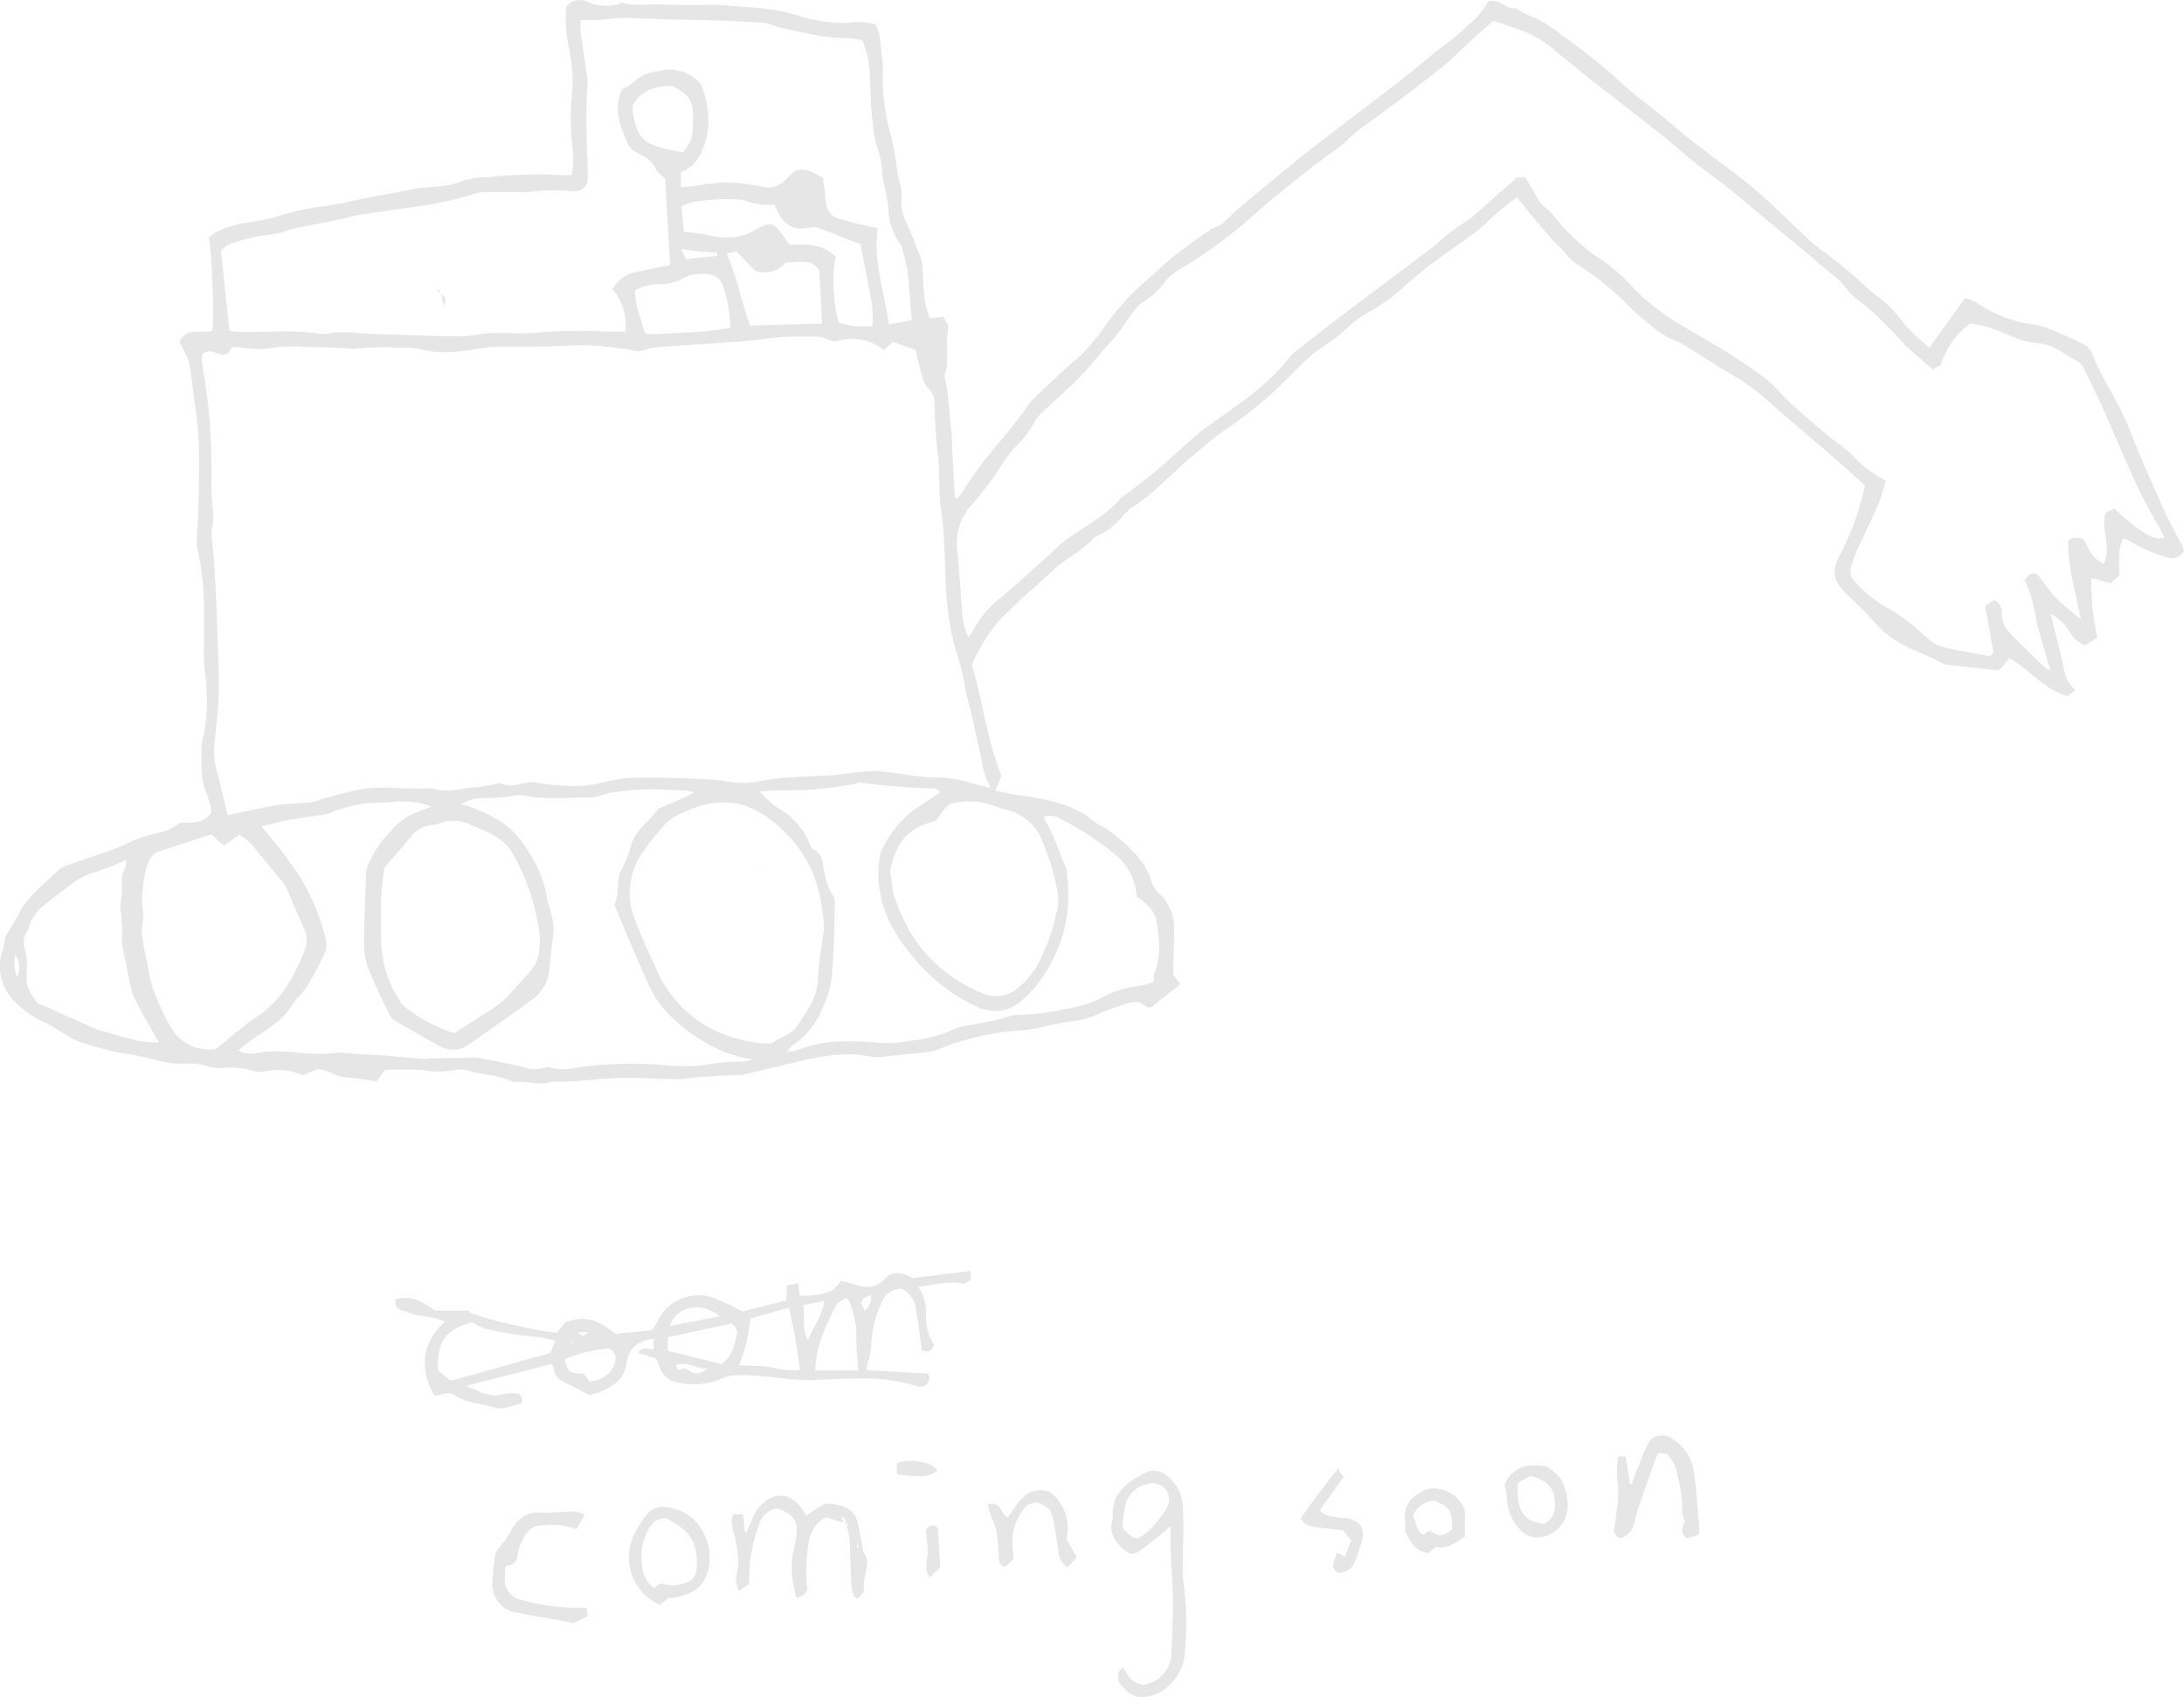 <svg xmlns="http://www.w3.org/2000/svg" xmlns:xlink="http://www.w3.org/1999/xlink" width="279.611" height="217.321" viewBox="0 0 279.611 217.321">
  <defs>
    <style>
      .cls-1 {
        fill: none;
      }

      .cls-2 {
        clip-path: url(#clip-path);
      }

      .cls-3 {
        fill: #e6e6e6;
      }
    </style>
    <clipPath id="clip-path">
      <rect id="Rectangle_49" data-name="Rectangle 49" class="cls-1" width="279.611" height="217.321"/>
    </clipPath>
  </defs>
  <g id="Group_82" data-name="Group 82" class="cls-2">
    <path id="Path_98" data-name="Path 98" class="cls-3" d="M122.56,63.8a7.626,7.626,0,0,0,.667-.831,53.037,53.037,0,0,1,5.112-6.787c1.076-1.287,2.066-2.649,3.091-3.979a10.023,10.023,0,0,1,.872-1.115c1.411-1.36,2.844-2.7,4.281-4.032.622-.578,1.32-1.08,1.9-1.695a26.556,26.556,0,0,0,2.473-2.868,33.614,33.614,0,0,1,5.988-6.74c1.1-.908,2.09-1.966,3.215-2.848,1.573-1.234,3.211-2.394,4.859-3.529.418-.288.981-.365,1.368-.653.839-.772,1.652-1.577,2.526-2.311q3.524-2.952,7.093-5.856c1.062-.868,2.147-1.709,3.229-2.55,1.121-.872,2.252-1.733,3.379-2.595,2.349-1.792,4.719-3.56,7.046-5.38,1.83-1.433,3.56-3,5.433-4.374,1.358-1,2.562-2.151,3.8-3.264A12.735,12.735,0,0,0,190.487.26c1.451-.649,2.4,1.093,3.537.752a12.183,12.183,0,0,0,1.826,1,14.811,14.811,0,0,1,4.022,2.432,78.151,78.151,0,0,1,7.539,6.012c2.041,1.954,4.385,3.489,6.495,5.337,2.814,2.467,5.9,4.616,8.862,6.92,1.042.811,2.078,1.638,3.047,2.532,2.066,1.905,4.085,3.862,6.132,5.785a9.311,9.311,0,0,0,1.117.89,57.369,57.369,0,0,1,6.227,5.173c.428.391.918.711,1.376,1.07a16.188,16.188,0,0,1,3.024,3.2,25.518,25.518,0,0,0,3.345,3.154c.8-1.125,1.543-2.163,2.287-3.2.73-1.02,1.464-2.035,2.26-3.144a6.561,6.561,0,0,1,1.415.545,16.467,16.467,0,0,0,7.269,2.814,9.9,9.9,0,0,1,2.27.659c1.453.594,2.895,1.22,4.293,1.924a2.233,2.233,0,0,1,1.016,1.113c1.056,2.882,2.826,5.4,4.1,8.161.815,1.762,1.462,3.6,2.228,5.382,1.04,2.416,2.09,4.828,3.195,7.214.616,1.332,1.358,2.6,2.035,3.908a4.225,4.225,0,0,1,.2.616,1.722,1.722,0,0,1-2.139.868,18.828,18.828,0,0,1-4.634-1.993c-.31-.176-.649-.306-.969-.454-.8,1.51-.5,3.065-.543,4.762l-1.089,1c-.831-.225-1.616-.44-2.487-.677a31.457,31.457,0,0,0,.789,7.61l-1.585,1.042a4.168,4.168,0,0,1-2.045-1.863,6.44,6.44,0,0,0-2.366-2.222c.576,2.368,1.2,4.725,1.7,7.111a4.4,4.4,0,0,0,1.449,2.655l-.989.8c-3.006-.87-4.855-3.41-7.443-4.861-.341.422-.657.829-.989,1.22a2.931,2.931,0,0,1-.432.324l-6.74-.718c-1.322-.62-2.528-1.253-3.785-1.764a13.556,13.556,0,0,1-5.281-3.606c-1.151-1.316-2.414-2.54-3.675-3.754-1.8-1.729-1.879-2.931-.665-5.163a35.486,35.486,0,0,0,2.068-4.932c.424-1.168.663-2.4,1.016-3.722-1.409-1.257-2.8-2.53-4.228-3.766-2.56-2.22-5.157-4.4-7.707-6.633a27.869,27.869,0,0,0-4.251-3.28c-2.325-1.356-4.579-2.836-6.868-4.255a4.85,4.85,0,0,0-.981-.5,12,12,0,0,1-3.6-2.256,35.067,35.067,0,0,1-3.3-2.974A35.66,35.66,0,0,0,202,33.895a4.946,4.946,0,0,1-1.486-1.342,16.105,16.105,0,0,0-1.658-1.717c-.815-.9-1.6-1.839-2.378-2.775-.742-.888-1.466-1.79-2.27-2.779a35.418,35.418,0,0,0-3.4,2.755c-2.013,2.07-4.52,3.454-6.764,5.2a47.1,47.1,0,0,0-4.178,3.371,22.33,22.33,0,0,1-4.326,3.187,14.941,14.941,0,0,0-3.4,2.542,15.494,15.494,0,0,1-2.137,1.607c-.679.5-1.391.953-2.031,1.494-1.251,1.058-2.353,2.276-3.525,3.418a52.056,52.056,0,0,1-7.606,6.2c-1.318.868-2.489,1.96-3.728,2.951-2.805,2.246-5.135,5.053-8.212,6.987a6.568,6.568,0,0,0-1.151,1.1,9.613,9.613,0,0,1-3.371,2.6,1.063,1.063,0,0,0-.4.251c-1.464,1.634-3.5,2.536-5.088,4.018-2.291,2.139-4.695,4.16-6.878,6.4a23.387,23.387,0,0,0-3.6,5.739c1.382,4.648,1.907,9.485,3.8,14.254-.176.424-.452,1.087-.782,1.887.928.184,1.948.432,2.984.582,3.515.509,7,1.078,9.835,3.5.389.33.932.472,1.352.774,2.155,1.553,5.112,3.961,5.868,6.947a3.9,3.9,0,0,0,1.076,1.532,5.719,5.719,0,0,1,1.768,4.107c-.014,1.95-.071,3.9-.114,6.093l.912,1.273-3.683,2.889c-.041,0-.478.136-.649-.02-1.318-1.214-2.621-.314-3.855.049-1.808.533-3.472,1.591-5.368,1.774-2.264.219-4.395,1-6.689,1.194a33.777,33.777,0,0,0-10.863,2.479,3.685,3.685,0,0,1-1.058.284q-3,.334-6.012.622a4.642,4.642,0,0,1-1.431,0c-3.47-.768-6.8.032-10.141.817-2.088.489-4.168,1.014-6.26,1.48a9.742,9.742,0,0,1-1.545.071c-1.324.073-2.647.138-3.969.237-.943.073-1.883.282-2.822.274-2.386-.016-4.77-.207-7.151-.162-2.207.041-4.411.3-6.616.454-.318.022-.636.039-.955.043a5.591,5.591,0,0,0-1.587.028c-1.48.491-2.921-.16-4.376-.03a1.225,1.225,0,0,1-.628-.055c-1.727-.874-3.685-.813-5.491-1.37a3.793,3.793,0,0,0-1.875-.075,10.43,10.43,0,0,1-3.754.026,42,42,0,0,0-5.043-.049c-.318.432-.691.934-1.111,1.5a25.411,25.411,0,0,0-3.847-.545c-1.38,0-2.384-1.121-3.75-1.02l-1.847.74a7.672,7.672,0,0,0-4.881-.464,3.931,3.931,0,0,1-1.857-.193,9.76,9.76,0,0,0-3.308-.284,5.784,5.784,0,0,1-2.317-.245,7.8,7.8,0,0,0-2.645-.284,12.057,12.057,0,0,1-3.308-.341,32.7,32.7,0,0,0-5.088-1.044,36.6,36.6,0,0,1-4.1-1.1c-2.155-.484-3.687-1.964-5.576-2.84A11.772,11.772,0,0,1,1.93,128.3a6.264,6.264,0,0,1-1.565-6.663,11.63,11.63,0,0,0,.29-1.614c.647-1.1,1.307-2.114,1.861-3.185,1.186-2.285,3.278-3.726,5.029-5.481a3.056,3.056,0,0,1,1.117-.553c2.311-.857,4.68-1.516,6.965-2.493a19.244,19.244,0,0,1,5.163-1.768,7.874,7.874,0,0,0,2.244-1.174c1.289-.1,2.939.284,4.022-1.305a9.569,9.569,0,0,0-.482-2.12c-1.007-2.116-.766-4.35-.758-6.564a5.943,5.943,0,0,1,.3-1.376,22.58,22.58,0,0,0,.3-6.014c-.018-1.1-.243-2.2-.288-3.306-.053-1.261-.01-2.526-.01-3.789q0-1.274,0-2.55a34.131,34.131,0,0,0-.906-8.3,1.027,1.027,0,0,1-.043-.312c.081-1.668.211-3.339.243-5.009.053-2.7.124-5.4.032-8.09-.065-1.883-.371-3.762-.6-5.639-.2-1.616-.361-3.245-.716-4.83a10.549,10.549,0,0,0-1.176-2.319c.813-2.041,2.8-1.072,4.174-1.482.434-.928-.081-10.782-.387-11.968a4.64,4.64,0,0,1,.908-.669,14.885,14.885,0,0,1,2.493-.926c1.269-.3,2.57-.464,3.857-.7a11.9,11.9,0,0,0,1.216-.286,32.471,32.471,0,0,1,5.808-1.358c2.177-.221,4.318-.817,6.476-1.23,1.745-.332,3.509-.586,5.244-.965,2.147-.47,4.4-.164,6.5-1.1a10.12,10.12,0,0,1,3.272-.47,56.71,56.71,0,0,1,9.989-.239,3.453,3.453,0,0,0,.7-.085,12.286,12.286,0,0,0,.091-3.6,28.257,28.257,0,0,1-.15-5.692,21,21,0,0,0-.243-6.614,20.784,20.784,0,0,1-.438-5.54,2.2,2.2,0,0,1,2.97-.578,6.068,6.068,0,0,0,3.578.2c.255-.028.535-.239.75-.178,1.609.464,3.247.128,4.867.211C86,.637,87.371.639,88.741.653s2.775-.109,4.143.028c3.124.312,6.286.284,9.327,1.332a18.976,18.976,0,0,0,6.562.9,7.4,7.4,0,0,1,3.337.237c.716,1.348.592,2.864.829,4.3a14.633,14.633,0,0,1,.073,2.388,26.678,26.678,0,0,0,1.078,7.638,38.7,38.7,0,0,1,.786,4.486c.081.46.184.918.3,1.37A5.246,5.246,0,0,1,115.4,25.5a5.64,5.64,0,0,0,.657,3.043c.647,1.437,1.2,2.917,1.786,4.38a2.721,2.721,0,0,1,.211.754c.122,1.632.17,3.272.353,4.9a12.776,12.776,0,0,0,.636,2.189l1.751-.219c.257.521.489.987.61,1.23-.065.651-.118,1.064-.146,1.48-.1,1.577.235,3.178-.292,4.737-.091.264.067.614.12.924s.134.614.166.924q.316,2.989.61,5.978c.045.474.01.957.034,1.435q.17,3.241.351,6.481l.31.073m4.253,37.109c-.31-.756-.612-1.356-.8-1.991-.207-.7-.3-1.431-.458-2.147-.48-2.143-.92-4.3-1.466-6.42s-.782-4.305-1.51-6.391a31.488,31.488,0,0,1-1.279-6.454c-.278-2.189-.251-4.417-.359-6.626-.053-1.042-.071-2.086-.164-3.124-.13-1.466-.375-2.921-.46-4.389-.107-1.849-.008-3.693-.29-5.55a56.892,56.892,0,0,1-.357-6.006,2.584,2.584,0,0,0-.851-2.106,3.109,3.109,0,0,1-.736-1.5c-.347-1.2-.614-2.416-.859-3.4-1.107-.393-2.011-.714-2.9-1.028l-1.194,1.052A6.331,6.331,0,0,0,107.1,43.7c-.385.1-.876-.172-1.309-.3-.245-.069-.474-.272-.712-.274-1.6-.018-3.193-.077-4.782.026-1.883.122-3.752.444-5.635.588-3.416.261-6.837.446-10.253.691a6.754,6.754,0,0,0-1.863.381,2.762,2.762,0,0,1-1.518.057,44.387,44.387,0,0,0-5.487-.639c-2.049-.073-4.107.116-6.162.148-1.966.03-3.935-.01-5.9.016a12.73,12.73,0,0,0-1.721.2c-2.591.387-5.163.827-7.79.15a12.444,12.444,0,0,0-2.98-.2,28.334,28.334,0,0,0-5.668.144,2.15,2.15,0,0,1-.47-.055c-1.1-.055-2.2-.114-3.3-.154-.677-.024-1.356-.024-2.035-.032a20.87,20.87,0,0,0-3.963,0,13.742,13.742,0,0,1-4.877.03,5.618,5.618,0,0,0-.943-.008q-.38.5-.647.843c-1.076.468-2.043-.977-3.168.051a3.78,3.78,0,0,0-.067.967c.411,2.548.793,5.088,1,7.674.182,2.282.219,4.551.239,6.829a30.553,30.553,0,0,0,.1,3.977,7.311,7.311,0,0,1,.016,2.512,4.905,4.905,0,0,0-.105,1.263c.073,1.1.229,2.2.3,3.294.126,1.956.235,3.912.308,5.87.13,3.5.314,7,.308,10.5,0,2.165-.318,4.33-.5,6.493a9.307,9.307,0,0,0,.13,3.618c.418,1.354.7,2.751,1.038,4.129.154.634.3,1.271.456,1.907,2.165-.452,4.151-.93,6.16-1.265,1.344-.221,2.72-.231,4.082-.349a4.03,4.03,0,0,0,1.084-.191c1.374-.525,2.83-.762,4.222-1.178,3.509-1.048,7.056-.207,10.567-.495,1.95.728,3.878-.026,5.812-.116a20.676,20.676,0,0,0,2.893-.547c1.419.791,2.874-.1,4.358-.107.859.178,1.731.3,2.6.4.422.045.851.008,1.273.047a15.82,15.82,0,0,0,4.385-.243,29.817,29.817,0,0,1,3.7-.726,114.1,114.1,0,0,1,11.919.3,1.843,1.843,0,0,1,.318.036,11.8,11.8,0,0,0,5.2,0,25.781,25.781,0,0,1,3.446-.407c1.9-.128,3.8-.186,5.694-.288.316-.016.626-.105.943-.14a40.737,40.737,0,0,1,4.107-.4,30.066,30.066,0,0,1,3.616.4,29.766,29.766,0,0,0,3.928.43,15.488,15.488,0,0,1,4.67.647c.9.261,1.806.47,2.71.7m-2.85-19.271c.385-.59.643-.92.831-1.283a13.125,13.125,0,0,1,3.407-3.89c2.057-1.733,4.04-3.553,6.049-5.345.667-.6,1.269-1.275,1.978-1.81,2.39-1.8,5.157-3.11,7.174-5.41a2.669,2.669,0,0,1,.359-.316c1.3-1,2.633-1.938,3.878-2.992,1.94-1.644,3.8-3.379,5.728-5.039.716-.616,1.508-1.145,2.282-1.695,3.405-2.416,6.874-4.758,9.454-8.135a5.137,5.137,0,0,1,.939-.862c1.784-1.4,3.568-2.805,5.374-4.18,2.4-1.822,4.814-3.614,7.218-5.428,1.94-1.464,3.932-2.864,5.779-4.437a21.058,21.058,0,0,1,3.28-2.451,3,3,0,0,0,.527-.355c1.984-1.745,3.965-3.5,5.994-5.293h1.068c.72,1.218,1.281,2.284,1.96,3.27.349.5.961.815,1.364,1.289a27.47,27.47,0,0,0,6.061,5.773,21.519,21.519,0,0,1,4.429,3.821,27.447,27.447,0,0,0,5.966,4.656c1.632,1.04,3.337,1.96,5,2.953q1.213.724,2.386,1.518a45.7,45.7,0,0,1,3.754,2.641c1.17.977,2.149,2.179,3.276,3.211,1.526,1.393,3.1,2.735,4.68,4.062a31.608,31.608,0,0,1,2.85,2.264,15.78,15.78,0,0,0,3.681,2.986c.28.16.566.306.746.4-.387,1.23-.6,2.159-.969,3.016-.8,1.834-1.695,3.622-2.516,5.445a16.055,16.055,0,0,0-.991,2.637,1.827,1.827,0,0,0,.223,1.472,16.31,16.31,0,0,0,3.785,3.337,25.14,25.14,0,0,1,4.53,3.15c1.007.831,1.9,1.928,3.217,2.244,2.033.491,4.111.8,6.1,1.17.211-.3.4-.442.377-.551-.328-1.9-.683-3.8-1.064-5.881l1.151-.736a1.579,1.579,0,0,1,.987,1.557,3.508,3.508,0,0,0,.908,2.487c1.47,1.593,3.061,3.071,4.612,4.587a4,4,0,0,0,.693.369c-.612-2.177-1.216-4.072-1.672-6-.446-1.877-.639-3.817-1.62-5.512.361-.608.722-1.129,1.616-.821.748.959,1.476,2.055,2.368,2.994s1.94,1.7,3.219,2.807c-.669-3.525-1.644-6.647-1.624-10.036.484-.6,1.2-.44,1.94-.266.7,1.164,1.093,2.556,2.613,3.142,1.087-2.165-.436-4.354.239-6.515.341-.16.714-.336,1.131-.535a26.351,26.351,0,0,0,2.891,2.475c1.005.649,2,1.575,3.537,1.291-.314-.61-.543-1.139-.843-1.624a62.95,62.95,0,0,1-3.835-7.614c-1.032-2.3-2-4.638-3.035-6.939-.823-1.82-1.695-3.62-2.585-5.41a2.356,2.356,0,0,0-.884-1.076c-1.553-.75-2.872-2-4.68-2.22a12.44,12.44,0,0,1-2.455-.462c-1.437-.489-2.814-1.153-4.251-1.636a16.113,16.113,0,0,0-2.378-.462,10.789,10.789,0,0,0-3.718,5.3c-.334.184-.612.334-1.034.566-1.245-1.1-2.566-2.167-3.76-3.357a51.347,51.347,0,0,0-5.088-5.027,8.043,8.043,0,0,1-1.93-1.636c-1.07-1.579-2.672-2.544-4.044-3.762-2.1-1.861-4.3-3.594-6.46-5.386-1.543-1.283-3.061-2.6-4.63-3.849-1.482-1.182-3.037-2.27-4.518-3.452-1.409-1.121-2.732-2.345-4.143-3.462-3.069-2.432-6.174-4.816-9.252-7.237-1.49-1.172-2.933-2.4-4.429-3.568a14.206,14.206,0,0,0-4.431-2.7c-1.143-.355-2.266-.78-3.531-1.222-.766.667-1.66,1.413-2.518,2.2-1.368,1.247-2.637,2.617-4.085,3.764-3.014,2.39-6.1,4.7-9.195,6.977a23.638,23.638,0,0,0-3.43,2.8,9.937,9.937,0,0,1-1.389,1.05c-1.182.888-2.39,1.745-3.535,2.676-2.171,1.762-4.376,3.472-6.468,5.347a60.983,60.983,0,0,1-9.426,6.951,6.834,6.834,0,0,0-2.033,1.695,9.122,9.122,0,0,1-2.783,2.548,4.083,4.083,0,0,0-1.02,1c-1.149,1.368-1.962,2.98-3.249,4.265-1.267,1.267-2.289,2.781-3.543,4.064-1.585,1.622-3.308,3.114-4.952,4.68a4.512,4.512,0,0,0-1.119,1.314,12.176,12.176,0,0,1-2.589,3.365,23.382,23.382,0,0,0-1.7,2.26,42.186,42.186,0,0,1-3.562,4.8,7.453,7.453,0,0,0-2.045,6.363q.356,3.865.606,7.739a8.072,8.072,0,0,0,.8,3.128M110.394,5.149a13.7,13.7,0,0,0-1.993-.276c-2.939.034-5.739-.768-8.574-1.356a16.565,16.565,0,0,0-1.958-.59c-2.321-.166-4.648-.243-6.973-.332-1.218-.049-2.437-.053-3.657-.075-.363-.008-.728,0-1.091-.014-1.691-.057-3.381-.12-5.07-.178-.531-.018-1.064-.063-1.591-.028-1,.065-1.991.2-2.988.264-.675.043-1.354.008-2.163.008a12.806,12.806,0,0,0,.01,1.573c.276,2.033.622,4.058.862,6.1a17.951,17.951,0,0,1-.109,2.2c-.018,1.691-.026,3.383,0,5.074.032,1.8.189,3.6.146,5.4-.024,1.076-.89,1.628-1.984,1.565-1.111-.065-2.226-.12-3.337-.1-.845.012-1.687.191-2.532.209-1.745.034-3.493-.008-5.238.02a4.941,4.941,0,0,0-1.543.243,43.269,43.269,0,0,1-7.691,1.642c-2.23.367-4.476.632-6.706.989-.932.148-1.843.432-2.769.622-2.106.432-4.22.825-6.322,1.275a11.55,11.55,0,0,1-1.936.594,23.516,23.516,0,0,0-4.922.987A3.2,3.2,0,0,0,28.3,32.17c.353,3.33.718,6.77,1.082,10.216.375.039.582.071.789.081,3.6.18,7.216-.316,10.806.294a5.2,5.2,0,0,0,1.267-.1,14.313,14.313,0,0,1,1.735-.132c1.316.049,2.627.193,3.943.239,3.551.128,7.1.253,10.658.314a19.44,19.44,0,0,0,2.974-.306c2.572-.357,5.151.116,7.754-.233a61.571,61.571,0,0,1,8.118-.081h2.645a7.149,7.149,0,0,0-1.648-5.443,4.3,4.3,0,0,1,3.164-2.205c1.364-.32,2.745-.58,4.2-.882-.217-3.776-.428-7.456-.632-11.062-.44-.418-.991-.705-1.143-1.135a3.719,3.719,0,0,0-2-1.918c-.578-.334-1.32-.7-1.561-1.245-1-2.256-2.011-4.563-.789-7.149a6.037,6.037,0,0,0,1.421-.876,5.4,5.4,0,0,1,3.229-1.439,5.249,5.249,0,0,1,5.53,1.812c.191.671.418,1.318.557,1.984a10.567,10.567,0,0,1-.026,5.015c-.5,1.8-1.328,3.422-3.193,4.131v1.916c.657-.057,1.222-.091,1.786-.156a33.2,33.2,0,0,1,4.074-.46,27.63,27.63,0,0,1,4.378.521A3.1,3.1,0,0,0,100.605,23a13.1,13.1,0,0,1,1.237-1.141c1.433-.46,2.321.33,3.495.92.083.608.211,1.322.274,2.039.132,1.516.308,2.978,2.216,3.306.357.061.7.211,1.05.3,1.113.268,2.23.525,3.511.825-.634,4.233.845,8.133,1.417,12.286l2.929-.515c-.17-2.068-.33-4.03-.493-5.992a28.839,28.839,0,0,0-.734-3.185,1.591,1.591,0,0,0-.223-.578,8.037,8.037,0,0,1-1.543-4.4c-.13-1.539-.551-2.992-.784-4.494a12.023,12.023,0,0,0-.448-2.945,13.762,13.762,0,0,1-.784-3.831c-.272-1.932-.27-3.9-.357-5.862a12.265,12.265,0,0,0-.973-4.583m-76.9,100.664c.626.786,1.024,1.267,1.4,1.764a53.285,53.285,0,0,1,3.663,4.942,29.142,29.142,0,0,1,3.105,7.555,3.073,3.073,0,0,1-.047,1.865,36.741,36.741,0,0,1-2.278,4.31c-.574.93-1.449,1.672-2.035,2.595-1.151,1.812-2.923,2.848-4.622,4-.73.495-1.4,1.068-2.165,1.654.264.14.351.2.444.235,1.05.422,2.1.039,3.138-.047,3.067-.259,6.116.643,9.181.087a1.9,1.9,0,0,1,.474.032c.947.075,1.893.162,2.842.223.742.047,1.488.034,2.228.1,1.845.152,3.687.336,5.53.5.152.012.312-.071.468-.075.624-.022,1.249-.034,1.873-.045q1.423-.024,2.848-.041a9,9,0,0,1,1.733,0q2.867.529,5.708,1.182a4.06,4.06,0,0,0,2.785.047,1.628,1.628,0,0,1,.926.085,6.912,6.912,0,0,0,2.96-.036A48.615,48.615,0,0,1,85.1,136.4a24.418,24.418,0,0,0,4.883.028,22.346,22.346,0,0,1,5.041-.466,4.309,4.309,0,0,0,1.3-.318,16.6,16.6,0,0,1-6.91-2.69,20.782,20.782,0,0,1-4.241-3.555,11.051,11.051,0,0,1-1.707-2.434c-1.087-2.27-2.06-4.593-3.057-6.906-.6-1.389-1.162-2.8-1.739-4.194a5.236,5.236,0,0,0,.436-2.1,5.623,5.623,0,0,1,.484-2.461,12.431,12.431,0,0,0,1.089-2.6c.434-2.262,2.349-3.42,3.564-5.094.079-.109.278-.132.42-.195,1.005-.44,2.011-.876,3.01-1.324.336-.152.659-.336,1.18-.606a5.107,5.107,0,0,0-.857-.239c-1.857-.071-3.716-.209-5.57-.16a38.948,38.948,0,0,0-4.567.486,14.67,14.67,0,0,1-2.118.555c-2.909-.053-5.834.357-8.724-.272a1.967,1.967,0,0,0-.953,0,20.062,20.062,0,0,1-4.1.332,5.817,5.817,0,0,0-2.949.78,17.926,17.926,0,0,1,5.554,2.564,9.627,9.627,0,0,1,1.516,1.366,17.032,17.032,0,0,1,1.593,2.173,18.934,18.934,0,0,1,1.472,2.765,15.674,15.674,0,0,1,.823,2.882c.326,1.638,1.095,3.2.861,4.94-.2,1.518-.355,3.045-.517,4.569a5.188,5.188,0,0,1-2.147,3.738c-2.678,1.972-5.418,3.862-8.131,5.785a3.541,3.541,0,0,1-4.028.059c-1.873-1.028-3.722-2.1-5.568-3.18a1.387,1.387,0,0,1-.519-.572c-.841-1.757-1.725-3.5-2.459-5.3a9.325,9.325,0,0,1-.857-3.324c-.018-3.335.162-6.673.292-10.008a3.816,3.816,0,0,1,.33-.878,12.624,12.624,0,0,1,2.832-4.131,7.5,7.5,0,0,1,3.134-2.329c.634-.239,1.259-.5,2.059-.827a12.776,12.776,0,0,0-4.085-.636c-.742.067-1.482.144-2.224.17a16.016,16.016,0,0,0-6.337,1.186,4.737,4.737,0,0,1-1.218.345c-1.557.251-3.124.444-4.674.722-.969.172-1.92.454-3.217.772m112.032,9.016a7.541,7.541,0,0,0-2.763-5.408,36.388,36.388,0,0,0-6.856-4.48,2.6,2.6,0,0,0-2.2-.393c.032.229,0,.418.081.535,1.212,1.847,1.713,4.007,2.651,5.974a1.685,1.685,0,0,1,.138.61,22.244,22.244,0,0,1,.039,5.372,18.608,18.608,0,0,1-5.325,10.677c-2.139,2.031-4.247,2.23-6.8.922a23.031,23.031,0,0,1-7.5-5.972c-1.926-2.355-3.61-4.78-4.2-7.829a12.911,12.911,0,0,1-.032-5.708,13.845,13.845,0,0,1,3.979-5.222c1.022-.693,2.291-1.553,3.582-2.426-.249-.58-.758-.509-1.212-.531a81.233,81.233,0,0,1-8.676-.7,1.664,1.664,0,0,0-.632.032,43.225,43.225,0,0,1-9.6.918c-.965.012-1.93.089-2.9.138A10.773,10.773,0,0,0,99.8,103.6a9.185,9.185,0,0,1,4.08,5.037,2.212,2.212,0,0,1,1.455,1.861c.276,1.429.369,2.933,1.334,4.172a2.043,2.043,0,0,1,.213,1.218c-.087,2.96-.083,5.929-.361,8.872a13.575,13.575,0,0,1-1.283,4.492,9.877,9.877,0,0,1-3.736,4.589c-.249.146-.405.454-.756.864a10.681,10.681,0,0,0,1.1-.166,22.475,22.475,0,0,1,3.926-1.052,33.6,33.6,0,0,1,6.527.032,15.236,15.236,0,0,0,4.224-.241,17.137,17.137,0,0,0,6.033-1.674.943.943,0,0,1,.306-.075c1.7-.33,3.4-.641,5.1-1a9.31,9.31,0,0,1,2.13-.559,26.674,26.674,0,0,0,6.108-.742,14.8,14.8,0,0,0,4.682-1.362,11.656,11.656,0,0,1,4.614-1.547,13.4,13.4,0,0,0,2.2-.561,4.212,4.212,0,0,1,.093-1.1c.945-2.309.62-4.668.227-7a3.881,3.881,0,0,0-1.068-1.682,10.472,10.472,0,0,0-1.431-1.147M105.5,119.041a23.72,23.72,0,0,0-1.107-6.377,16.626,16.626,0,0,0-6.989-8.536,9,9,0,0,0-4.778-1.372,11.162,11.162,0,0,0-5,1.243,7.315,7.315,0,0,0-2.167,1.247,34.535,34.535,0,0,0-3,3.645,9.111,9.111,0,0,0-1.06,9.15c.847,2.205,1.849,4.356,2.828,6.511a15.4,15.4,0,0,0,6.195,6.819,17.054,17.054,0,0,0,7.958,2.262.945.945,0,0,0,.6-.116c.965-.8,2.359-1.005,3.075-2.12,1.18-1.837,2.566-3.537,2.651-5.931.077-2.147.511-4.283.786-6.424M27.053,106.848c-2.2.716-4.443,1.437-6.681,2.177a2.388,2.388,0,0,0-1.309,1.263,10.347,10.347,0,0,0-.744,3.353,8.435,8.435,0,0,0-.014,2.968c.144,1.007-.225,2.082-.12,3.1.154,1.455.531,2.889.819,4.33a14.116,14.116,0,0,0,.537,2.459,36.1,36.1,0,0,0,2.141,4.717,5.66,5.66,0,0,0,6.014,3.109c1.585-1.283,3.18-2.777,4.978-3.967a13.568,13.568,0,0,0,3.683-3.547,24.508,24.508,0,0,0,2.662-5.173,3.4,3.4,0,0,0-.1-2.761c-.738-1.624-1.417-3.272-2.132-4.905a3.456,3.456,0,0,0-.462-.813c-1.425-1.759-2.846-3.525-4.316-5.25a7.823,7.823,0,0,0-1.348-1.022c-.738.515-1.368.953-2.015,1.4l-1.591-1.443M58.163,132.3c1.7-1.082,3.375-2.137,5.031-3.223A8.556,8.556,0,0,0,64.68,127.9c1.1-1.147,2.159-2.333,3.211-3.525a4.576,4.576,0,0,0,1.084-2.212,10.167,10.167,0,0,0-.045-3.582,28.536,28.536,0,0,0-3.227-9.17c-1.089-2.12-3.288-2.87-5.323-3.726a5.016,5.016,0,0,0-4.4-.14,3.565,3.565,0,0,1-.928.13,3.439,3.439,0,0,0-2.072,1.07c-1.336,1.541-2.662,3.091-3.787,4.4-.162,1.506-.353,2.653-.393,3.807-.059,1.749-.018,3.5-.014,5.254a14.83,14.83,0,0,0,2.272,7.772,3.881,3.881,0,0,0,.795.979,20.153,20.153,0,0,0,6.308,3.349m55.817-20.747c.091.687.164,1.309.259,1.93a6.078,6.078,0,0,0,.27,1.38,32.248,32.248,0,0,0,1.9,4.3,19.074,19.074,0,0,0,9.316,7.993,4.139,4.139,0,0,0,3.973-.2,10.44,10.44,0,0,0,3.118-3.347,25.957,25.957,0,0,0,2.455-6.795,5.772,5.772,0,0,0,.189-2.163,28.358,28.358,0,0,0-2.009-6.916,6.461,6.461,0,0,0-4.372-3.983c-1.005-.286-1.991-.634-3-.914a9.051,9.051,0,0,0-4.091.008,1.962,1.962,0,0,0-1,.681c-.5.582-.922,1.23-1.2,1.616-3.833.793-5.25,3.288-5.816,6.418M20.332,133.5c-.918-1.642-1.646-2.915-2.343-4.206A11.675,11.675,0,0,1,16.9,127.03c-.361-1.255-.545-2.562-.8-3.847a21.308,21.308,0,0,1-.5-2.619,23.8,23.8,0,0,0-.079-3.495c-.29-1.249.2-2.394.075-3.592a4.243,4.243,0,0,1,.47-2.457,2.724,2.724,0,0,0,.083-.93,29.009,29.009,0,0,1-3.764,1.526,8.831,8.831,0,0,0-3.1,1.5c-1.482,1.1-2.96,2.209-4.352,3.418a5.953,5.953,0,0,0-1.058,1.731c-.148.27-.15.636-.334.868a2.745,2.745,0,0,0-.292,2.593,7.858,7.858,0,0,1,.16,2.5c-.01.3,0,.6-.018.892-.087,1.387.724,2.38,1.474,3.4.391.15.791.282,1.174.454,2,.9,4,1.812,6.01,2.7a10.79,10.79,0,0,0,1.494.482c1.419.4,2.83.823,4.265,1.147a19.341,19.341,0,0,0,2.538.2m91.345-91.714a16.468,16.468,0,0,0-.02-2.57c-.448-2.633-.981-5.254-1.492-7.93-1.782-.7-3.632-1.435-5.5-2.134a1.851,1.851,0,0,0-.936-.016c-2.049.373-3.2-.156-4.127-1.93-.168-.32-.316-.649-.482-.991a8.267,8.267,0,0,1-3.928-.6,1.174,1.174,0,0,0-.468-.053,25.625,25.625,0,0,0-6.3.369,5.744,5.744,0,0,0-1.2.513c.109,1.139.2,2.114.306,3.211l2.589.324c2.3.6,4.528.732,6.687-.6,1.634-1,2.28-.859,3.28.6.322.47.661.93.971,1.366,2.161-.114,4.208-.138,5.9,1.516a19.911,19.911,0,0,0,.432,8.512c.75.148,1.413.33,2.088.4s1.356.014,2.193.014m-18.639-9.3c1.332,3.077,1.881,6.264,3,9.195l9.2-.241c-.122-2.357-.237-4.563-.353-6.811-.93-1.334-1.794-1.172-4.277-1.009a3.545,3.545,0,0,1-3.959,1.032c-.675-.7-1.478-1.532-2.359-2.447-.418.1-.851.193-1.249.282M81.306,37.2c-.022,2.017.88,3.7,1.251,5.522.586.028,1.005.083,1.421.063,2-.1,4.005-.186,6-.336,1.145-.087,2.28-.29,3.515-.452a16.274,16.274,0,0,0-.973-5.518,2.005,2.005,0,0,0-1.642-1.32,5.331,5.331,0,0,0-3.4.45,6.19,6.19,0,0,1-3.168.786,6.231,6.231,0,0,0-3.01.8m-.274-23.684a4.624,4.624,0,0,0,.012,1.014c.268,1.285.491,2.684,1.612,3.485,1.423,1.016,3.185,1.157,4.788,1.518,1.184-1.612,1.184-1.612,1.285-3.924.116-2.635-.452-3.57-2.737-4.63-2.041.13-3.9.47-4.96,2.538M91.814,32.768c0-.136.01-.272.016-.407-.489-.034-.977-.065-1.464-.1-.468-.034-.934-.065-1.4-.12-.489-.057-.977-.14-1.757-.255.3.649.464,1,.608,1.3l4-.416M2.192,125.124a2.906,2.906,0,0,0-.225-2.87,4.832,4.832,0,0,0,.225,2.87M95.086,167.94c1.869-.466,3.693-.924,5.57-1.395.039-.624.073-1.194.116-1.92l1.411-.3c.081.588.142,1.042.215,1.581a9.777,9.777,0,0,0,3.736-.47c.574-.152,1-.866,1.577-1.4,1.464.251,2.913,1.263,4.851.381.278-.251.829-.744,1.356-1.218a2.965,2.965,0,0,1,2.838.48c2.505-.31,4.946-.614,7.494-.928.024.444.045.793.065,1.157l-.9.47c-2.021-.363-3.837.176-5.878.389a5.684,5.684,0,0,1,1.011,3.543,6.29,6.29,0,0,0,1.024,3.851c-.233.829-.687,1.084-1.541.76-.239-1.68-.426-3.4-.746-5.1a3.272,3.272,0,0,0-1.837-2.781,2.711,2.711,0,0,0-2.684,2.041,14.113,14.113,0,0,0-1.234,5.347,9.363,9.363,0,0,1-.444,2.159c-.053.245-.1.491-.168.87,2.6.146,5.116.288,7.792.44.416.3.334.809,0,1.269a1.156,1.156,0,0,1-1.411.31,22.543,22.543,0,0,0-7.046-.945c-2.173.022-4.346.1-6.517.225a49.311,49.311,0,0,1-5.368-.452c-2.134-.107-4.3-.61-6.4.4a8.973,8.973,0,0,1-5.013.379,2.985,2.985,0,0,1-2.483-1.987c-.124-.343-.284-.673-.468-1.1l-2.319-.764c.509-.878,1.271-.414,1.991-.446v-1.368c-1.93.326-3.178,1.095-3.456,3.134-.3,2.226-2.007,3.209-3.935,3.874-.343.12-.7.191-.821.223-1.143-.586-2.114-1.093-3.093-1.581-.732-.365-1.376-.772-1.443-1.713a2.061,2.061,0,0,0-.332-.685c-3.7.949-7.328,1.881-10.96,2.812,1.6.564,3.051,1.642,4.887,1.02a6.48,6.48,0,0,1,1.94-.03,3.016,3.016,0,0,1,.375.677,1.414,1.414,0,0,1-.077.559c-.651.182-1.222.367-1.806.495a2.7,2.7,0,0,1-1.241.124c-1.759-.517-3.655-.551-5.293-1.53-.888-.529-.924-.466-2.743-.055a7.9,7.9,0,0,1-1.271-4.914,7.23,7.23,0,0,1,2.591-4.581,8.916,8.916,0,0,0-2.242-.62,11.224,11.224,0,0,1-3.041-.756c-.61-.146-1.267-.4-1.076-1.466,1.952-.667,3.519.294,5.078,1.433H60.1c-.02.077-.039.154-.057.231,1.178.367,2.343.791,3.539,1.091,1.68.424,3.381.774,5.082,1.121.813.164,1.642.251,2.627.4.284-.357.673-.849,1.044-1.318,2.435-1.022,4.462-.259,6.416,1.437l4.685-.44a6.219,6.219,0,0,0,.657-.981,5.81,5.81,0,0,1,7.32-3.156,31.6,31.6,0,0,1,3.128,1.453c.186.087.369.182.543.268M71.1,171.662c-.8-.166-1.443-.339-2.1-.428-1.3-.178-2.633-.2-3.9-.486-1.563-.353-3.243-.389-4.553-1.425-3.489.9-4.652,2.465-4.466,6.191l1.658,1.309L70.5,173.237c.2-.537.359-.957.592-1.575m25-2.822c-.191,1.166-.288,2.108-.511,3.016-.233.955-.588,1.877-.943,2.982,1.338.059,2.593.034,3.825.189a13.969,13.969,0,0,0,3.951.456,76.754,76.754,0,0,0-1.4-8.033l-4.918,1.391m13.772,6.655c-.081-1.172-.164-2.147-.213-3.124-.028-.582-.028-1.166,0-1.745a13.127,13.127,0,0,0-.9-3.957c-.043-.17-.257-.3-.377-.43-1.107.523-1.139.507-1.468,1.168-1.265,2.552-2.5,5.114-2.518,8.088ZM93.59,169.483,85.5,171.258v1.709c2.372.592,4.7,1.176,6.878,1.721,1.362-1,1.593-2.331,1.922-3.59a1.37,1.37,0,0,0-.707-1.616m-18.158,7.411a3.55,3.55,0,0,0,3.225-2.112c.255-.793.29-1.569-.639-2.072a16.892,16.892,0,0,0-5.72,1.352c.432,1.7.525,1.766,2.39,1.853.111.126.257.276.383.442s.227.334.361.537m16.735-8.335c-2.345-1.94-5.57-1.322-6.416,1.247l6.416-1.247m11.266,3.085c.683-1.78,1.855-3.176,2.11-5.068-1,.2-1.794.369-2.72.559.29,1.49-.2,2.986.61,4.508m-15.7,3.582c.811.564,1.62,1.078,2.783.057-1.48.045-2.54-1.038-3.967-.484.091.264.158.45.233.661.3-.071.545-.132.951-.233m23.717-9.412c-1.336.568-1.455.951-.681,2.041.426-.584.965-1.091.681-2.041m-36.1,4.772h-1.3c.4.687.849.4,1.3,0m-2.262,1.287.018.114.363-.063c-.024-.03-.047-.087-.069-.085-.105,0-.207.022-.312.034m70.112,43.448c.024-.655-.274-1.344.626-1.766.564,1.058,1.166,2.145,2.716,2.171a4.128,4.128,0,0,0,3.432-4.174c.105-2.171.2-4.346.18-6.517-.018-2.116-.195-4.23-.272-6.347-.036-.989-.006-1.982-.006-3.229-1.194.965-2.163,1.753-3.138,2.534-.288.229-.6.432-.894.651a1.34,1.34,0,0,1-1.757-.051c-1.279-1.007-2.132-2.212-1.687-3.963a1.566,1.566,0,0,0,.071-.47c-.178-2.947,1.824-4.3,4.024-5.5a2.511,2.511,0,0,1,2.832.272A5.153,5.153,0,0,1,151.43,193c.144,2.22.018,4.458.02,6.687a16.092,16.092,0,0,0,.069,2.986,37.582,37.582,0,0,1,.2,8.56A6.4,6.4,0,0,1,149.4,216.1a5.24,5.24,0,0,1-3.041,1.216c-1.437.083-2.329-.837-3.17-2m2.443-18.284a8.164,8.164,0,0,0,1.5-1.072,13.024,13.024,0,0,0,2.22-2.834,2.086,2.086,0,0,0-2.12-3.154,3.749,3.749,0,0,0-3.116,2.564,23.956,23.956,0,0,0-.409,3.081c1,1.121,1,1.121,1.926,1.415m-37.567-2.029-2.37-.705a4.339,4.339,0,0,0-2.132,3.065,21.654,21.654,0,0,0-.193,6.251,1.92,1.92,0,0,1-1.4.973,13.19,13.19,0,0,1-.519-5.3c.184-.874.389-1.745.511-2.627.257-1.867-.359-2.72-2.428-3.484a2.81,2.81,0,0,0-2.4,2.209,19.419,19.419,0,0,0-1.21,7.478l-1.36.859a5.787,5.787,0,0,1-.334-1.445c.041-.782.328-1.563.312-2.339a18.7,18.7,0,0,0-.4-2.785c-.182-1.022-.711-2-.314-3.235h1.3c.093.8.174,1.5.255,2.209.073.016.148.032.221.047.193-.45.365-.908.578-1.346a7.916,7.916,0,0,1,.959-1.784c1.952-2.226,4.245-1.978,5.785.566.081.132.168.259.316.489,1.066-.614,1.936-1.749,3.322-1.522,1.33.217,2.674.606,3.136,2.049a37.552,37.552,0,0,1,.8,4.127c1.255,1.291-.233,3.178.136,5.049-.266.292-.541.6-.8.888-.308-.16-.531-.2-.559-.3a6.463,6.463,0,0,1-.266-1.352c-.1-1.952-.138-3.906-.253-5.856a13.314,13.314,0,0,0-.367-1.845l-.051.041.373-.057c.022.061.045.124.051.136l-.093-.1-.328-.347.045.049c-.128-.266-.255-.529-.385-.795-.089.047-.178.093-.268.138.1.221.2.44.3.659l.034-.053m1.281,1.9c.111.114.223.225.336.339l.067,1.009.223-.063-.334-.9c-.111-.114-.223-.227-.332-.343-.045-.14-.087-.28-.034-.109l.075.069m108.2-1.241c-.207-2.311-.324-4.638-.673-6.931a5.763,5.763,0,0,0-2.852-4.518,2.028,2.028,0,0,0-3.16.939c-.5.979-.874,2.019-1.283,3.041-.247.614-.452,1.247-.677,1.871-.073-.014-.148-.028-.223-.045-.18-1.129-.361-2.256-.555-3.47l-.943-.089a10.082,10.082,0,0,0-.053,3.527,17.039,17.039,0,0,1,.006,2.035c-.01.369-.069.736-.116,1.1-.105.831-.184,1.666-.334,2.489a1.057,1.057,0,0,0,.756,1.362,2.582,2.582,0,0,0,1.808-2.035,17.576,17.576,0,0,1,.539-1.95c.432-1.3.892-2.589,1.35-3.878q.5-1.4,1.024-2.8c.032-.081.152-.13.278-.231l.951.085a4.605,4.605,0,0,1,1.344,2.712,15.928,15.928,0,0,1,.624,4.826,3.016,3.016,0,0,0,.351,1.048c-.274.73-.768,1.48.282,2.268l1.482-.484a6.687,6.687,0,0,0,.075-.88M73.51,193.558c-1.423.014-2.848.191-4.265.138a3.772,3.772,0,0,0-3.785,2.313,20.071,20.071,0,0,1-1.344,1.94,3.5,3.5,0,0,0-.718,1.2,34.058,34.058,0,0,0-.371,3.77,3.659,3.659,0,0,0,3,3.572c2.485.478,4.98.9,7.437,1.34.62-.312,1.174-.592,1.764-.888-.036-.349-.069-.643-.111-1.06-.438,0-.8-.02-1.166,0a24.673,24.673,0,0,1-7.008-.973,2.656,2.656,0,0,1-2.315-2.931c0-.466.043-.932.069-1.435,1-.067,1.532-.513,1.577-1.488a3.408,3.408,0,0,1,.28-1.06c.689-1.723,1.224-2.672,3.225-2.7a9.5,9.5,0,0,1,4.024.529c.332-.592.645-1.149,1.054-1.877a5.488,5.488,0,0,0-1.352-.4m12.012,11.12-1.024.864a6.68,6.68,0,0,1-3.351-8.919,13.374,13.374,0,0,1,1.569-2.542,2.67,2.67,0,0,1,2.625-1.058,5.954,5.954,0,0,1,4.808,3.43c1.04,1.922,1.111,5.343-.9,7.012a7.323,7.323,0,0,1-3.726,1.214m-.92-1.91a4.566,4.566,0,0,0,3.253-.1,1.91,1.91,0,0,0,1.332-1.632c.17-2.262-.223-4.33-2.347-5.664-.489-.308-.965-.639-1.429-.949a2.333,2.333,0,0,0-2.319,1.332,6.95,6.95,0,0,0-.912,4.4,4.074,4.074,0,0,0,1.563,3.219l.859-.608m41.836-10.081c.162.555.28,1.042.448,1.512a9.773,9.773,0,0,1,.624,1.581,28.115,28.115,0,0,1,.357,3.448c.024.62.006,1.17.809,1.443.347-.324.724-.677,1.1-1.028-.038-.432-.073-.8-.105-1.166a6.915,6.915,0,0,1,1.3-5.082,1.833,1.833,0,0,1,2.749-.537c.227.13.436.294.7.472a9.711,9.711,0,0,1,.442,1.328c.245,1.34.456,2.686.651,4.036a2.459,2.459,0,0,0,1.182,2.009c.4-.442.772-.862,1.161-1.3l-1.332-2.3a5.743,5.743,0,0,0-2.21-6.093c-3.026-.782-3.967,1.541-5.3,3.32-.961-.482-.849-2.236-2.566-1.648m66.183-2.566c1.135-2.4,2.972-2.692,5.228-2.337a4.947,4.947,0,0,1,2.171,1.966c1.184,2.568.979,5.583-1.877,6.882a3.037,3.037,0,0,1-3.57-.784,5.963,5.963,0,0,1-1.63-3.673,14.409,14.409,0,0,0-.322-2.053m1.684-.195c-.156,3.586.742,4.942,3.32,5.22,1.492-.671,1.561-2.023,1.38-3.345-.229-1.695-1.547-2.362-3.055-2.8-.555.312-1.1.618-1.646.924m-10.553,8.2c-.379.351-.641.594-.868.807-1.48-.328-1.849-.669-3-2.773a9.649,9.649,0,0,0-.01-1.32c-.255-1.987.72-3.1,2.434-3.951,2.082-1.028,5.376.993,5.246,3.18-.055.93-.01,1.865-.01,2.7-1.232.839-2.3,1.652-3.791,1.36m-.241-5.966a3.279,3.279,0,0,0-2.6,1.922c.73,2.124.73,2.124,1.3,2.51l.809-.616c1.368.884,1.49.878,2.858-.087.16-2.252-.306-3-2.36-3.728m-12.247-4.054c-.89,1.147-1.668,2.126-2.418,3.126-.789,1.048-1.547,2.118-2.329,3.195.539,1.1,1.605,1.084,2.578,1.226.943.138,1.891.233,2.87.351.343.43.661.833,1.016,1.281-.29.732-.549,1.391-.813,2.055-.391-.2-.655-.339-.991-.513-.235.941-1.026,1.719-.008,2.568a2.18,2.18,0,0,0,2.321-1.494,21.027,21.027,0,0,0,.876-2.69c.347-1.583-.189-2.376-1.987-2.8-.3-.073-.657.051-.949-.039-.813-.249-1.794-.1-2.489-.963,1.009-1.4,1.991-2.761,3.059-4.243l-.736-1.064M118.77,198.828c0,1-.521,2.013.27,3.16.557-.525,1.032-.975,1.322-1.251-.1-1.861-.184-3.468-.268-5.037-.509-.5-.959-.48-1.553.16.075.89.229,1.93.229,2.968m1.251-10.549c-.9-1.117-3.434-1.577-5.191-.9v1.429c3.369.391,4.127.308,5.191-.527m-11.676,7.095,0-.365.045.049-.357,0,.034-.053.326.326ZM56.492,37.643c.085.389.172.78.328,1.492.383-.922.089-1.226-.367-1.453Zm-.039.039-.268-.557L56,37.266l.495.377Zm40.774,73.3c.077-.012.152-.034.229-.053l-.264-.028.034.081" transform="translate(0 0)"/>
  </g>
</svg>
